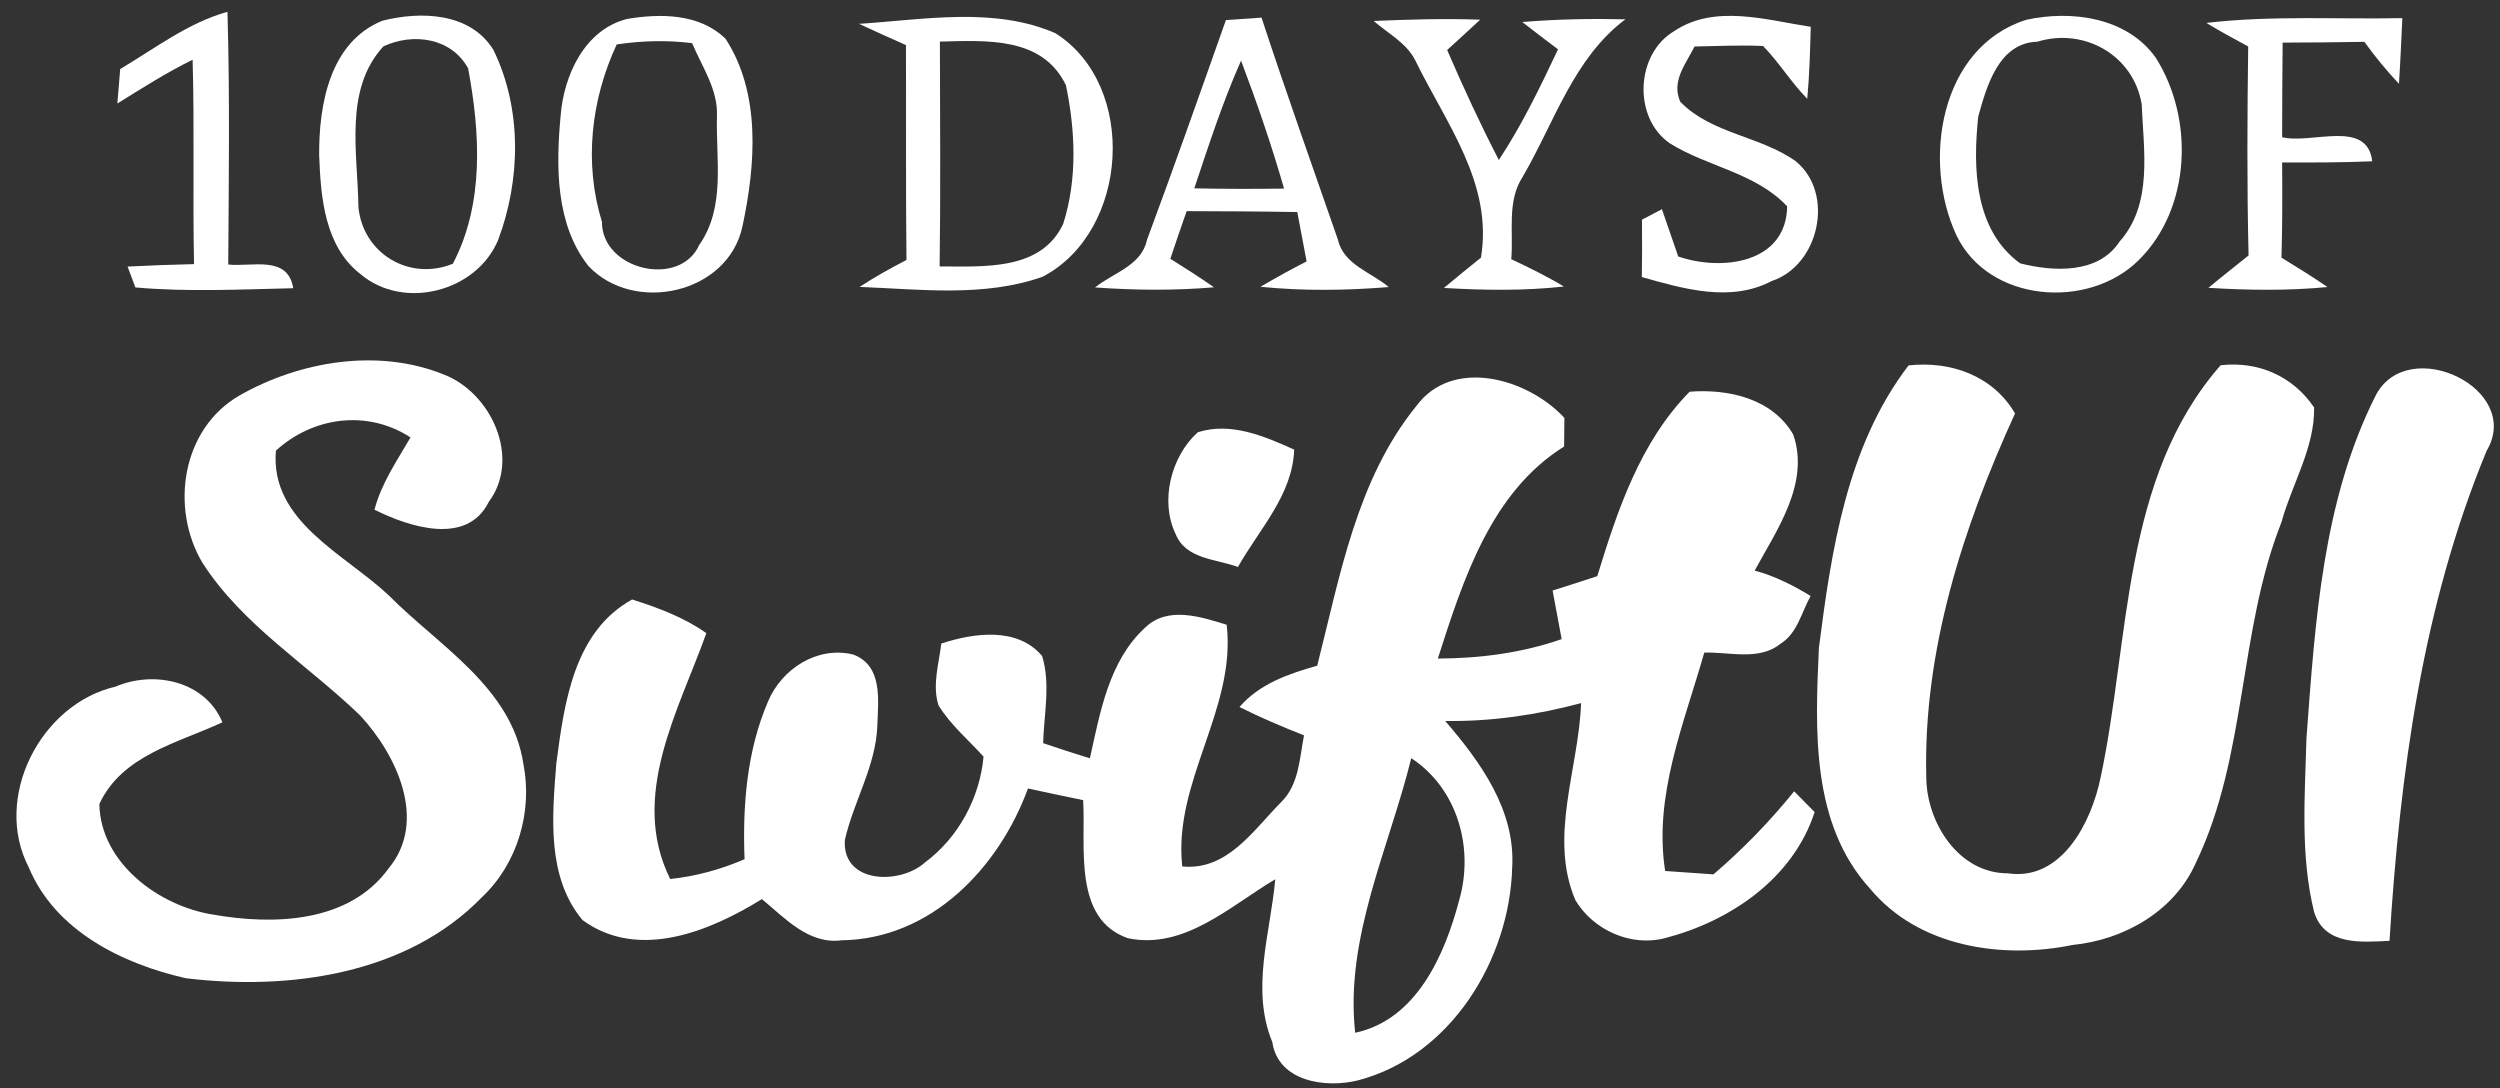 <?xml version="1.0" encoding="UTF-8" ?>
<!DOCTYPE svg PUBLIC "-//W3C//DTD SVG 1.1//EN" "http://www.w3.org/Graphics/SVG/1.1/DTD/svg11.dtd">
<svg width="193pt" height="84pt" viewBox="0 0 193 84" version="1.1" xmlns="http://www.w3.org/2000/svg">
<rect x="0" y="0" width="193" height="84" fill="#333333" stroke="none"/>
<g id="#ffffffff">
<path fill="#ffffff" opacity="1.00" d=" M 9.28 5.33 C 11.97 3.73 14.50 1.77 17.56 0.91 C 17.75 7.41 17.66 13.91 17.62 20.42 C 19.48 20.62 22.21 19.67 22.64 22.25 C 18.58 22.34 14.50 22.55 10.45 22.19 L 9.85 20.58 C 11.56 20.49 13.27 20.43 14.98 20.39 C 14.87 15.13 15.02 9.87 14.87 4.61 C 12.86 5.60 10.96 6.81 9.06 7.99 C 9.12 7.32 9.23 6.00 9.28 5.33 Z" />
<path fill="#ffffff" opacity="1.00" d=" M 29.52 1.60 C 32.47 0.85 36.32 0.95 38.10 3.87 C 40.30 8.38 40.21 13.88 38.45 18.54 C 36.78 22.53 31.15 23.98 27.83 21.16 C 25.06 19.02 24.76 15.23 24.64 12.00 C 24.61 8.10 25.45 3.25 29.52 1.60 M 29.60 3.58 C 26.53 6.91 27.62 11.86 27.67 15.98 C 28.01 19.57 31.60 21.73 34.96 20.36 C 37.39 15.73 37.07 10.26 36.14 5.28 C 34.85 2.91 31.89 2.51 29.60 3.58 Z" />
<path fill="#ffffff" opacity="1.00" d=" M 48.42 1.46 C 51.01 1.03 54.00 1.04 56.01 2.99 C 58.76 7.21 58.33 12.75 57.32 17.46 C 56.23 22.68 48.94 24.28 45.42 20.53 C 42.88 17.30 42.92 12.84 43.28 8.94 C 43.52 5.83 45.13 2.28 48.42 1.46 M 47.61 3.43 C 45.62 7.72 45.07 12.58 46.47 17.13 C 46.46 20.85 52.49 22.25 53.98 18.91 C 56.04 15.98 55.25 12.29 55.35 8.95 C 55.43 6.89 54.19 5.15 53.43 3.33 C 51.49 3.09 49.54 3.14 47.61 3.43 Z" />
<path fill="#ffffff" opacity="1.00" d=" M 66.32 1.84 C 71.32 1.52 76.75 0.50 81.49 2.57 C 87.87 6.63 87.16 17.89 80.48 21.37 C 75.95 22.96 71.05 22.33 66.36 22.15 C 67.52 21.39 68.74 20.71 69.98 20.07 C 69.92 14.54 69.96 9.01 69.94 3.48 C 68.73 2.95 67.52 2.40 66.32 1.84 M 72.56 3.21 C 72.57 8.99 72.62 14.78 72.54 20.57 C 75.90 20.56 80.37 20.94 82.08 17.28 C 83.18 13.84 83.02 10.08 82.29 6.58 C 80.47 2.80 76.12 3.13 72.56 3.21 Z" />
<path fill="#ffffff" opacity="1.00" d=" M 94.64 1.55 C 95.56 1.49 96.47 1.43 97.39 1.36 C 99.27 7.09 101.30 12.78 103.28 18.48 C 103.71 20.43 105.85 21.01 107.21 22.16 C 103.92 22.43 100.60 22.47 97.31 22.14 C 98.48 21.45 99.66 20.80 100.87 20.18 C 100.69 19.23 100.33 17.32 100.15 16.37 C 97.31 16.32 94.46 16.31 91.61 16.30 C 91.18 17.52 90.76 18.75 90.35 19.98 C 91.49 20.69 92.62 21.41 93.72 22.18 C 90.67 22.44 87.59 22.41 84.54 22.19 C 85.95 21.05 88.13 20.51 88.55 18.51 C 90.64 12.88 92.64 7.21 94.64 1.55 M 92.20 14.54 C 94.51 14.59 96.82 14.59 99.13 14.56 C 98.17 11.22 97.04 7.93 95.81 4.68 C 94.39 7.88 93.31 11.22 92.20 14.54 Z" />
<path fill="#ffffff" opacity="1.00" d=" M 106.05 1.62 C 108.79 1.50 111.53 1.42 114.27 1.52 C 113.43 2.31 112.57 3.08 111.72 3.86 C 112.96 6.73 114.27 9.57 115.71 12.35 C 117.50 9.65 118.90 6.72 120.28 3.81 C 119.36 3.11 118.43 2.42 117.52 1.70 C 120.17 1.48 122.82 1.43 125.48 1.49 C 121.47 4.50 119.99 9.48 117.55 13.65 C 116.32 15.54 116.85 17.88 116.67 20.01 C 118.05 20.66 119.42 21.33 120.73 22.12 C 117.65 22.46 114.55 22.41 111.47 22.23 C 112.41 21.44 113.37 20.66 114.33 19.89 C 115.28 14.15 111.62 9.51 109.25 4.64 C 108.56 3.30 107.15 2.58 106.05 1.62 Z" />
<path fill="#ffffff" opacity="1.00" d=" M 129.25 2.40 C 132.38 0.30 136.37 1.55 139.79 2.07 C 139.74 3.92 139.69 5.78 139.52 7.63 C 138.28 6.36 137.35 4.83 136.11 3.55 C 134.35 3.47 132.58 3.56 130.82 3.59 C 130.15 4.93 129.00 6.28 129.72 7.86 C 132.14 10.34 135.88 10.49 138.62 12.44 C 141.67 14.91 140.45 20.47 136.79 21.69 C 133.60 23.37 129.99 22.30 126.75 21.39 C 126.77 19.91 126.78 18.44 126.76 16.96 C 127.14 16.76 127.92 16.35 128.30 16.15 C 128.72 17.37 129.14 18.58 129.56 19.80 C 132.89 20.95 137.90 20.36 137.97 15.93 C 135.52 13.33 131.84 12.89 128.92 11.07 C 126.04 9.10 126.27 4.15 129.25 2.40 Z" />
<path fill="#ffffff" opacity="1.00" d=" M 156.42 1.53 C 159.92 0.76 164.21 1.34 166.42 4.45 C 169.40 9.14 169.16 16.09 165.10 20.09 C 161.20 23.95 153.51 23.34 151.04 18.17 C 148.38 12.48 149.73 3.66 156.42 1.53 M 157.28 3.22 C 154.30 3.31 153.37 6.65 152.72 9.00 C 152.30 12.96 152.41 17.75 155.95 20.33 C 158.52 20.98 161.99 21.17 163.63 18.65 C 166.22 15.74 165.48 11.62 165.34 8.05 C 164.71 4.26 160.90 2.11 157.28 3.22 Z" />
<path fill="#ffffff" opacity="1.00" d=" M 170.33 1.77 C 175.35 1.18 180.42 1.50 185.46 1.40 C 185.38 3.09 185.31 4.78 185.20 6.47 C 184.24 5.45 183.35 4.37 182.53 3.23 C 180.42 3.27 178.32 3.28 176.22 3.29 C 176.19 5.72 176.19 8.16 176.18 10.59 C 178.44 11.16 182.74 9.16 183.14 12.45 C 180.82 12.55 178.50 12.55 176.18 12.54 C 176.20 14.99 176.20 17.44 176.13 19.89 C 177.33 20.63 178.52 21.36 179.68 22.16 C 176.63 22.45 173.55 22.41 170.49 22.22 C 171.51 21.37 172.56 20.55 173.59 19.72 C 173.46 14.34 173.49 8.96 173.56 3.59 C 172.47 3.00 171.38 2.41 170.33 1.77 Z" />
<path fill="#ffffff" opacity="1.00" d=" M 18.49 30.53 C 23.16 27.87 29.21 26.86 34.28 28.92 C 37.94 30.34 40.24 35.38 37.73 38.75 C 36.05 42.16 31.55 40.67 28.91 39.35 C 29.44 37.31 30.65 35.57 31.69 33.77 C 28.38 31.61 24.18 32.16 21.30 34.79 C 20.83 40.26 26.63 42.77 30.02 45.97 C 33.90 49.89 39.53 53.08 40.41 59.00 C 41.12 62.66 39.96 66.66 37.23 69.24 C 31.41 75.25 22.30 76.48 14.35 75.52 C 9.44 74.41 4.26 71.86 2.22 66.96 C -0.57 61.59 3.11 54.36 8.91 53.01 C 11.90 51.74 15.83 52.56 17.17 55.76 C 13.73 57.37 9.43 58.28 7.67 62.07 C 7.75 66.61 12.27 69.96 16.47 70.61 C 21.14 71.43 26.96 71.25 30.00 67.04 C 33.04 63.38 30.62 58.26 27.79 55.22 C 23.74 51.31 18.73 48.27 15.63 43.45 C 13.11 39.21 14.03 33.10 18.49 30.53 Z" />
<path fill="#ffffff" opacity="1.00" d=" M 147.34 28.21 C 150.58 27.85 153.85 28.99 155.56 31.92 C 151.54 40.71 148.45 50.27 148.71 60.04 C 148.74 63.50 151.20 67.43 155.01 67.42 C 159.18 68.04 161.47 63.44 162.17 60.01 C 164.45 49.31 163.80 36.91 171.43 28.20 C 174.32 27.86 177.01 29.03 178.65 31.46 C 178.70 34.57 176.94 37.36 176.13 40.31 C 172.78 48.78 173.49 58.35 169.52 66.61 C 167.87 70.35 163.96 72.56 160.01 72.95 C 154.56 74.07 148.11 73.11 144.38 68.62 C 139.80 63.60 140.13 56.34 140.42 50.01 C 141.39 42.45 142.58 34.44 147.34 28.21 Z" />
<path fill="#ffffff" opacity="1.00" d=" M 109.32 31.37 C 112.13 27.53 117.95 29.21 120.77 32.26 C 120.76 32.81 120.76 33.92 120.75 34.47 C 115.08 38.01 112.94 44.81 111.00 50.84 C 114.25 50.83 117.49 50.41 120.56 49.34 C 120.33 48.09 120.09 46.84 119.86 45.59 C 121.01 45.23 122.16 44.86 123.31 44.48 C 124.87 39.39 126.62 34.12 130.44 30.24 C 133.44 30.01 136.82 30.76 138.44 33.55 C 139.73 37.31 137.18 40.89 135.46 44.05 C 137.00 44.46 138.42 45.18 139.78 46.01 C 139.08 47.25 138.77 48.87 137.48 49.68 C 135.81 51.04 133.52 50.32 131.57 50.38 C 130.01 55.86 127.64 61.43 128.55 67.24 C 129.48 67.31 131.35 67.44 132.28 67.50 C 134.55 65.56 136.63 63.41 138.51 61.09 C 138.90 61.49 139.69 62.29 140.09 62.69 C 138.43 67.82 133.57 71.12 128.55 72.42 C 125.92 73.12 122.99 71.80 121.62 69.49 C 119.54 64.62 121.88 59.33 122.06 54.28 C 118.63 55.20 115.12 55.71 111.57 55.66 C 114.30 58.83 117.01 62.57 116.74 66.99 C 116.54 74.08 112.00 81.53 104.85 83.40 C 102.35 84.03 98.67 83.51 98.22 80.44 C 96.54 76.36 98.08 72.04 98.45 67.88 C 94.98 69.93 91.44 73.34 87.08 72.43 C 82.81 70.96 83.83 65.37 83.62 61.77 C 82.20 61.49 80.78 61.17 79.36 60.87 C 77.12 66.99 71.89 72.49 64.99 72.59 C 62.43 72.93 60.60 70.88 58.82 69.41 C 54.80 71.90 49.28 74.18 44.97 71.03 C 42.18 67.69 42.63 62.97 42.95 58.92 C 43.56 54.30 44.28 48.78 48.80 46.28 C 50.80 46.92 52.80 47.65 54.53 48.88 C 52.38 54.89 48.57 61.47 51.74 67.86 C 53.73 67.65 55.65 67.12 57.48 66.33 C 57.32 62.22 57.65 57.97 59.29 54.16 C 60.34 51.64 63.10 49.85 65.87 50.53 C 68.18 51.40 67.79 54.07 67.73 56.04 C 67.61 59.16 65.89 61.88 65.22 64.86 C 65.02 68.25 69.50 68.31 71.41 66.58 C 73.99 64.66 75.64 61.60 75.93 58.41 C 74.75 57.11 73.38 55.96 72.45 54.45 C 71.96 52.88 72.48 51.25 72.67 49.68 C 75.18 48.86 78.54 48.38 80.45 50.64 C 81.12 52.80 80.59 55.14 80.53 57.37 C 81.73 57.78 82.93 58.17 84.14 58.54 C 84.93 55.00 85.61 50.99 88.43 48.43 C 90.17 46.77 92.71 47.62 94.70 48.23 C 95.45 54.75 90.55 60.33 91.27 66.89 C 94.76 67.23 96.76 64.08 98.92 61.91 C 100.29 60.55 100.32 58.54 100.67 56.77 C 98.98 56.10 97.31 55.40 95.69 54.58 C 97.24 52.78 99.48 52.02 101.69 51.39 C 103.44 44.50 104.73 37.04 109.32 31.37 M 108.95 58.53 C 107.23 65.50 103.81 72.41 104.62 79.73 C 109.36 78.72 111.54 73.71 112.65 69.49 C 113.81 65.48 112.53 60.88 108.95 58.53 Z" />
<path fill="#ffffff" opacity="1.00" d=" M 183.44 30.46 C 185.97 25.80 194.80 30.02 191.97 34.80 C 187.00 46.80 185.27 59.78 184.47 72.63 C 182.30 72.74 179.46 73.01 178.65 70.41 C 177.57 66.04 177.94 61.44 178.06 56.97 C 178.73 48.02 179.31 38.59 183.44 30.46 Z" />
<path fill="#ffffff" opacity="1.00" d=" M 92.47 33.37 C 95.03 32.56 97.60 33.67 99.91 34.71 C 99.79 38.21 97.21 40.86 95.57 43.77 C 93.88 43.15 91.53 43.17 90.76 41.23 C 89.53 38.69 90.40 35.23 92.47 33.37 Z" />
</g>
</svg>
